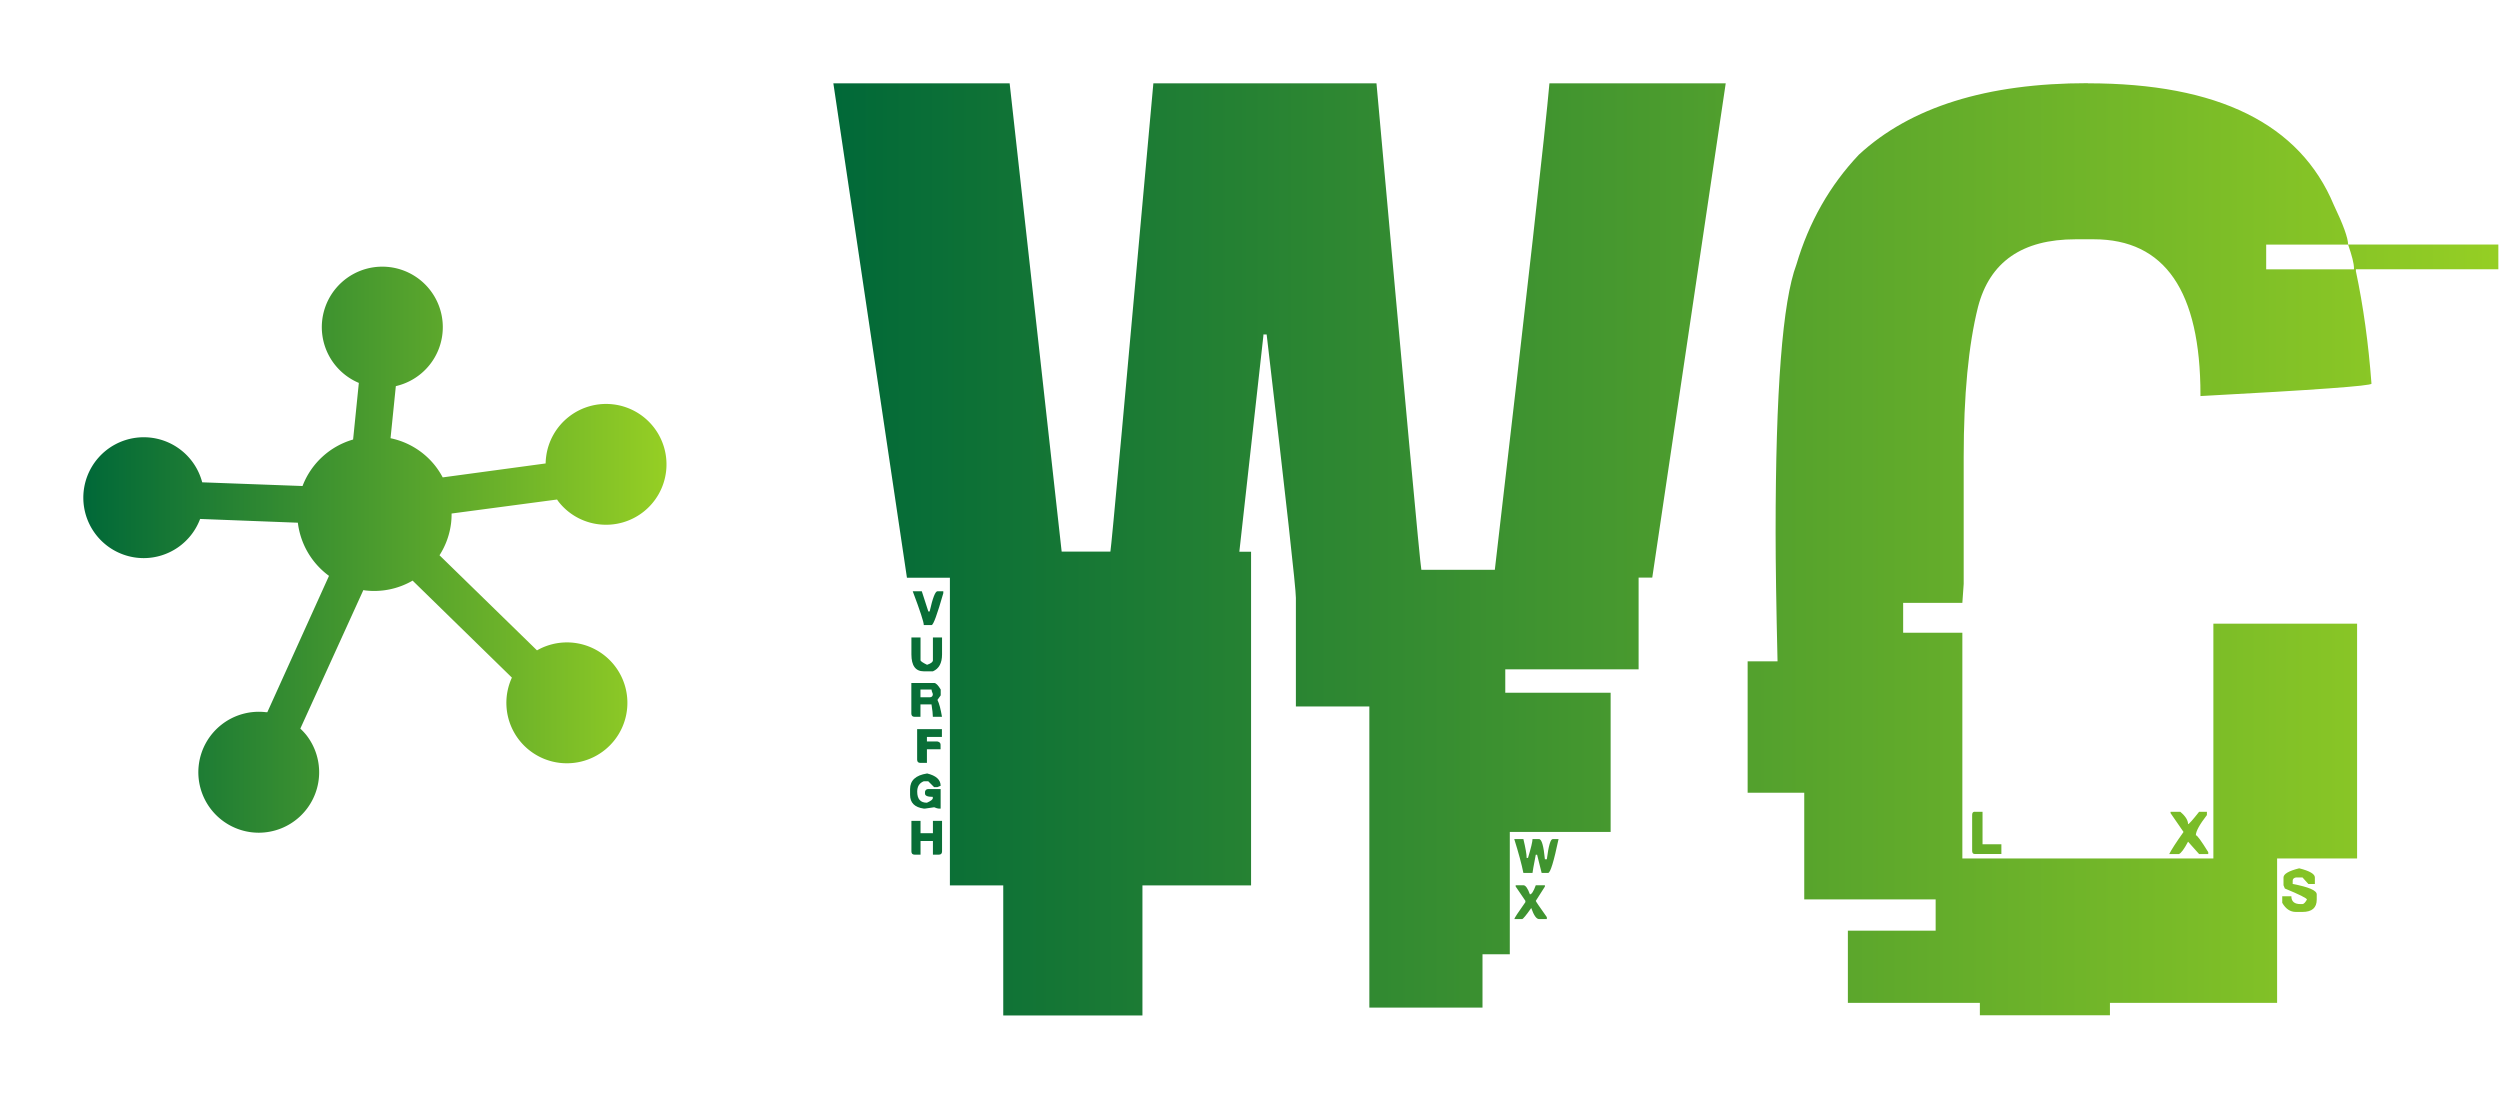 <svg width="300" height="132"><defs id="SvgjsDefs1336"><linearGradient id="SvgjsLinearGradient1340"><stop id="SvgjsStop1341" stop-color="#006838" offset="0"></stop><stop id="SvgjsStop1342" stop-color="#96cf24" offset="1"></stop></linearGradient><linearGradient id="SvgjsLinearGradient1343"><stop id="SvgjsStop1344" stop-color="#006838" offset="0"></stop><stop id="SvgjsStop1345" stop-color="#96cf24" offset="1"></stop></linearGradient></defs><g id="SvgjsG1337" featurekey="root" fill="#080808"></g><g id="SvgjsG1338" featurekey="symbol1" fill="url(#SvgjsLinearGradient1343)" transform="matrix(0.74,0,0,0.74,7.985,28.974)"><title>06</title><g data-name="Group"><path data-name="Path" d="M88.66,26.42A9.8,9.8,0,0,0,77.76,35,10,10,0,0,0,77.69,36L61,38.26a12.63,12.63,0,0,0-1.18-1.83,12.42,12.42,0,0,0-7.28-4.52l.86-8.45a9.81,9.81,0,1,0-6-.52l-.93,9.18a12.48,12.48,0,0,0-8.2,7.54L22,39.06A9.8,9.8,0,1,0,11.34,51.28a10,10,0,0,0,1.19.07A9.78,9.78,0,0,0,21.66,45l15.85.61a12.55,12.55,0,0,0,5.05,8.62l-10,22.11-.2,0A9.8,9.8,0,0,0,30,95.81a10,10,0,0,0,1.19.07A9.8,9.8,0,0,0,38.85,80a9.92,9.92,0,0,0-.94-1L48.13,56.54l.3.05A12.4,12.4,0,0,0,56.12,55l16.1,15.73a9.8,9.8,0,0,0,7.73,13.82,10,10,0,0,0,1.19.07,9.8,9.8,0,1,0-4.85-18.31L60.48,50.89a12.44,12.44,0,0,0,1.88-5.23,12.69,12.69,0,0,0,.08-1.54l17.1-2.27c.08.11.16.23.24.34a9.74,9.74,0,0,0,6.54,3.68,9.79,9.79,0,0,0,10.9-8.55,9.8,9.8,0,0,0-8.55-10.9Z"></path></g></g><g id="SvgjsG1339" featurekey="text1" fill="url(#SvgjsLinearGradient1340)" transform="matrix(7.992,0,0,7.992,100.234,-69.843)"><path d="M-0.029 9.99 l2.647 0 l0.781 7.031 l0.732 0 q0.02 -0.088 0.645 -7.031 l3.35 0 q0.645 7.168 0.674 7.305 l1.103 0 q0.732 -6.289 0.82 -7.305 l2.647 0 l-1.103 7.422 l-0.205 0 l0 1.377 l-2.002 0 l0 0.352 l1.582 0 l0 2.09 l-1.514 0 l0 1.836 l-0.41 0 l0 0.801 l-1.699 0 l0 -4.521 l-1.103 0 l0 -1.631 q0 -0.215 -0.439 -3.955 l-0.049 0 l0 0.02 l-0.361 3.242 l0.176 0 l0 5.01 l-1.631 0 l0 1.953 l-2.09 0 l0 -1.953 l-0.801 0 l0 -4.619 l-0.645 0 z M1.162 17.617 l0.137 0 l0.098 0.303 l0.02 0 q0.068 -0.303 0.117 -0.303 l0.088 0 l0 0.029 q-0.137 0.479 -0.176 0.479 l-0.117 0 q0 -0.068 -0.166 -0.508 z M1.143 18.311 l0.137 0 l0 0.342 q0 0.02 0.098 0.068 q0.088 -0.029 0.088 -0.068 l0 -0.342 l0.137 0 l0 0.254 q0 0.195 -0.137 0.254 l-0.137 0 q-0.186 0 -0.186 -0.254 l0 -0.254 z M1.143 18.994 l0.342 0 q0.039 0 0.098 0.098 l0 0.088 l-0.049 0.068 q0.039 0.078 0.068 0.254 l-0.137 0 q0 -0.059 -0.02 -0.186 l-0.166 0 l0 0.186 l-0.088 0 q-0.049 0 -0.049 -0.049 l0 -0.459 z M1.279 19.092 l0 0.117 l0.137 0 q0.049 0 0.049 -0.049 q-0.02 -0.049 -0.02 -0.068 l-0.166 0 z M1.23 19.687 l0.371 0 l0 0.117 l-0.225 0 l0 0.068 l0.156 0 q0.049 0.01 0.049 0.049 l0 0.068 l-0.205 0 l0 0.205 l-0.098 0 q-0.049 0 -0.049 -0.049 l0 -0.459 z M1.377 20.352 q0.205 0.049 0.205 0.186 l-0.049 0.02 l-0.049 0 l-0.088 -0.088 l-0.068 0 q-0.098 0.039 -0.098 0.156 q0 0.166 0.146 0.166 q0.088 -0.039 0.088 -0.068 l0 -0.02 q-0.117 0 -0.117 -0.049 l0 -0.029 q0.01 -0.039 0.049 -0.039 l0.186 0 l0 0.293 l-0.029 0 q-0.02 0 -0.068 -0.02 l-0.137 0.02 l-0.02 0 q-0.205 -0.029 -0.205 -0.205 l0 -0.088 q0 -0.195 0.254 -0.234 z M1.143 21.064 l0.137 0 l0 0.186 l0.186 0 l0 -0.186 l0.137 0 l0 0.459 q0 0.049 -0.049 0.049 l-0.088 0 l0 -0.205 l-0.186 0 l0 0.205 l-0.088 0 q-0.049 0 -0.049 -0.049 l0 -0.459 z M10.195 21.338 l0.137 0 q0.049 0.205 0.049 0.283 l0.02 0 q0.068 -0.225 0.068 -0.283 l0.098 0 q0.059 0 0.088 0.303 l0.029 0 q0.039 -0.303 0.088 -0.303 l0.088 0 q-0.107 0.508 -0.156 0.508 l-0.098 0 l-0.068 -0.273 l-0.02 0 q-0.049 0.254 -0.049 0.273 l-0.137 0 q-0.039 -0.195 -0.137 -0.508 z M10.215 22.031 l0.117 0 q0.049 0 0.098 0.137 q0.039 0 0.088 -0.137 l0.137 0 l0 0.02 l-0.137 0.215 q0 0.01 0.166 0.244 l0 0.029 l-0.117 0 q-0.059 0 -0.117 -0.166 q-0.117 0.166 -0.137 0.166 l-0.117 0 q0 -0.02 0.166 -0.254 l0 -0.02 l-0.146 -0.215 l0 -0.02 z M18.809 9.99 q2.93 0 3.691 1.826 q0.215 0.449 0.215 0.596 l-1.23 0 l0 0.371 l1.318 0 l0 -0.02 q0 -0.098 -0.088 -0.352 l2.256 0 l0 0.371 l-2.139 0 l0 0.029 q0.166 0.781 0.234 1.689 q0 0.049 -2.568 0.186 l0 -0.02 q0 -2.334 -1.602 -2.334 l-0.273 0 q-1.201 0 -1.465 1.016 q-0.215 0.859 -0.215 2.256 l0 1.904 l-0.02 0.283 l-0.889 0 l0 0.449 l0.889 0 l0 3.389 l3.769 0 l0 -3.525 l2.158 0 l0 3.525 l-1.201 0 l0 2.168 l-2.51 0 l0 0.186 l-1.953 0 l0 -0.186 l-1.982 0 l0 -1.084 l1.318 0 l0 -0.469 l-1.973 0 l0 -1.602 l-0.85 0 l0 -1.973 l0.449 0 q-0.029 -1.23 -0.029 -1.934 q0 -3.193 0.312 -4.023 q0.283 -0.957 0.938 -1.65 q1.162 -1.074 3.438 -1.074 z M17.109 20.928 l0.117 0 l0 0.488 l0.283 0 l0 0.146 l-0.4 0 q-0.039 0 -0.039 -0.049 l0 -0.537 q0 -0.049 0.039 -0.049 z M20.049 20.928 l0.146 0 q0.117 0.098 0.117 0.186 q0.02 0 0.166 -0.186 l0.117 0 l0 0.049 q-0.166 0.215 -0.166 0.303 q0.029 0 0.186 0.254 l0 0.029 l-0.137 0 l-0.166 -0.186 q-0.088 0.166 -0.137 0.186 l-0.146 0 q0.049 -0.098 0.215 -0.332 l-0.195 -0.283 l0 -0.02 z M21.982 21.777 q0.234 0.059 0.234 0.137 l0 0.098 l-0.098 0 l-0.088 -0.098 l-0.098 0 q-0.049 0.01 -0.049 0.049 l0 0.049 q0.361 0.068 0.361 0.156 l0 0.078 q0 0.186 -0.215 0.186 l-0.098 0 q-0.127 0 -0.205 -0.137 l0 -0.098 l0.137 0 q0 0.117 0.137 0.117 l0.029 0 q0.029 0 0.068 -0.068 q0 -0.029 -0.332 -0.166 l-0.02 -0.049 l0 -0.117 q0 -0.078 0.234 -0.137 z"></path></g></svg>
